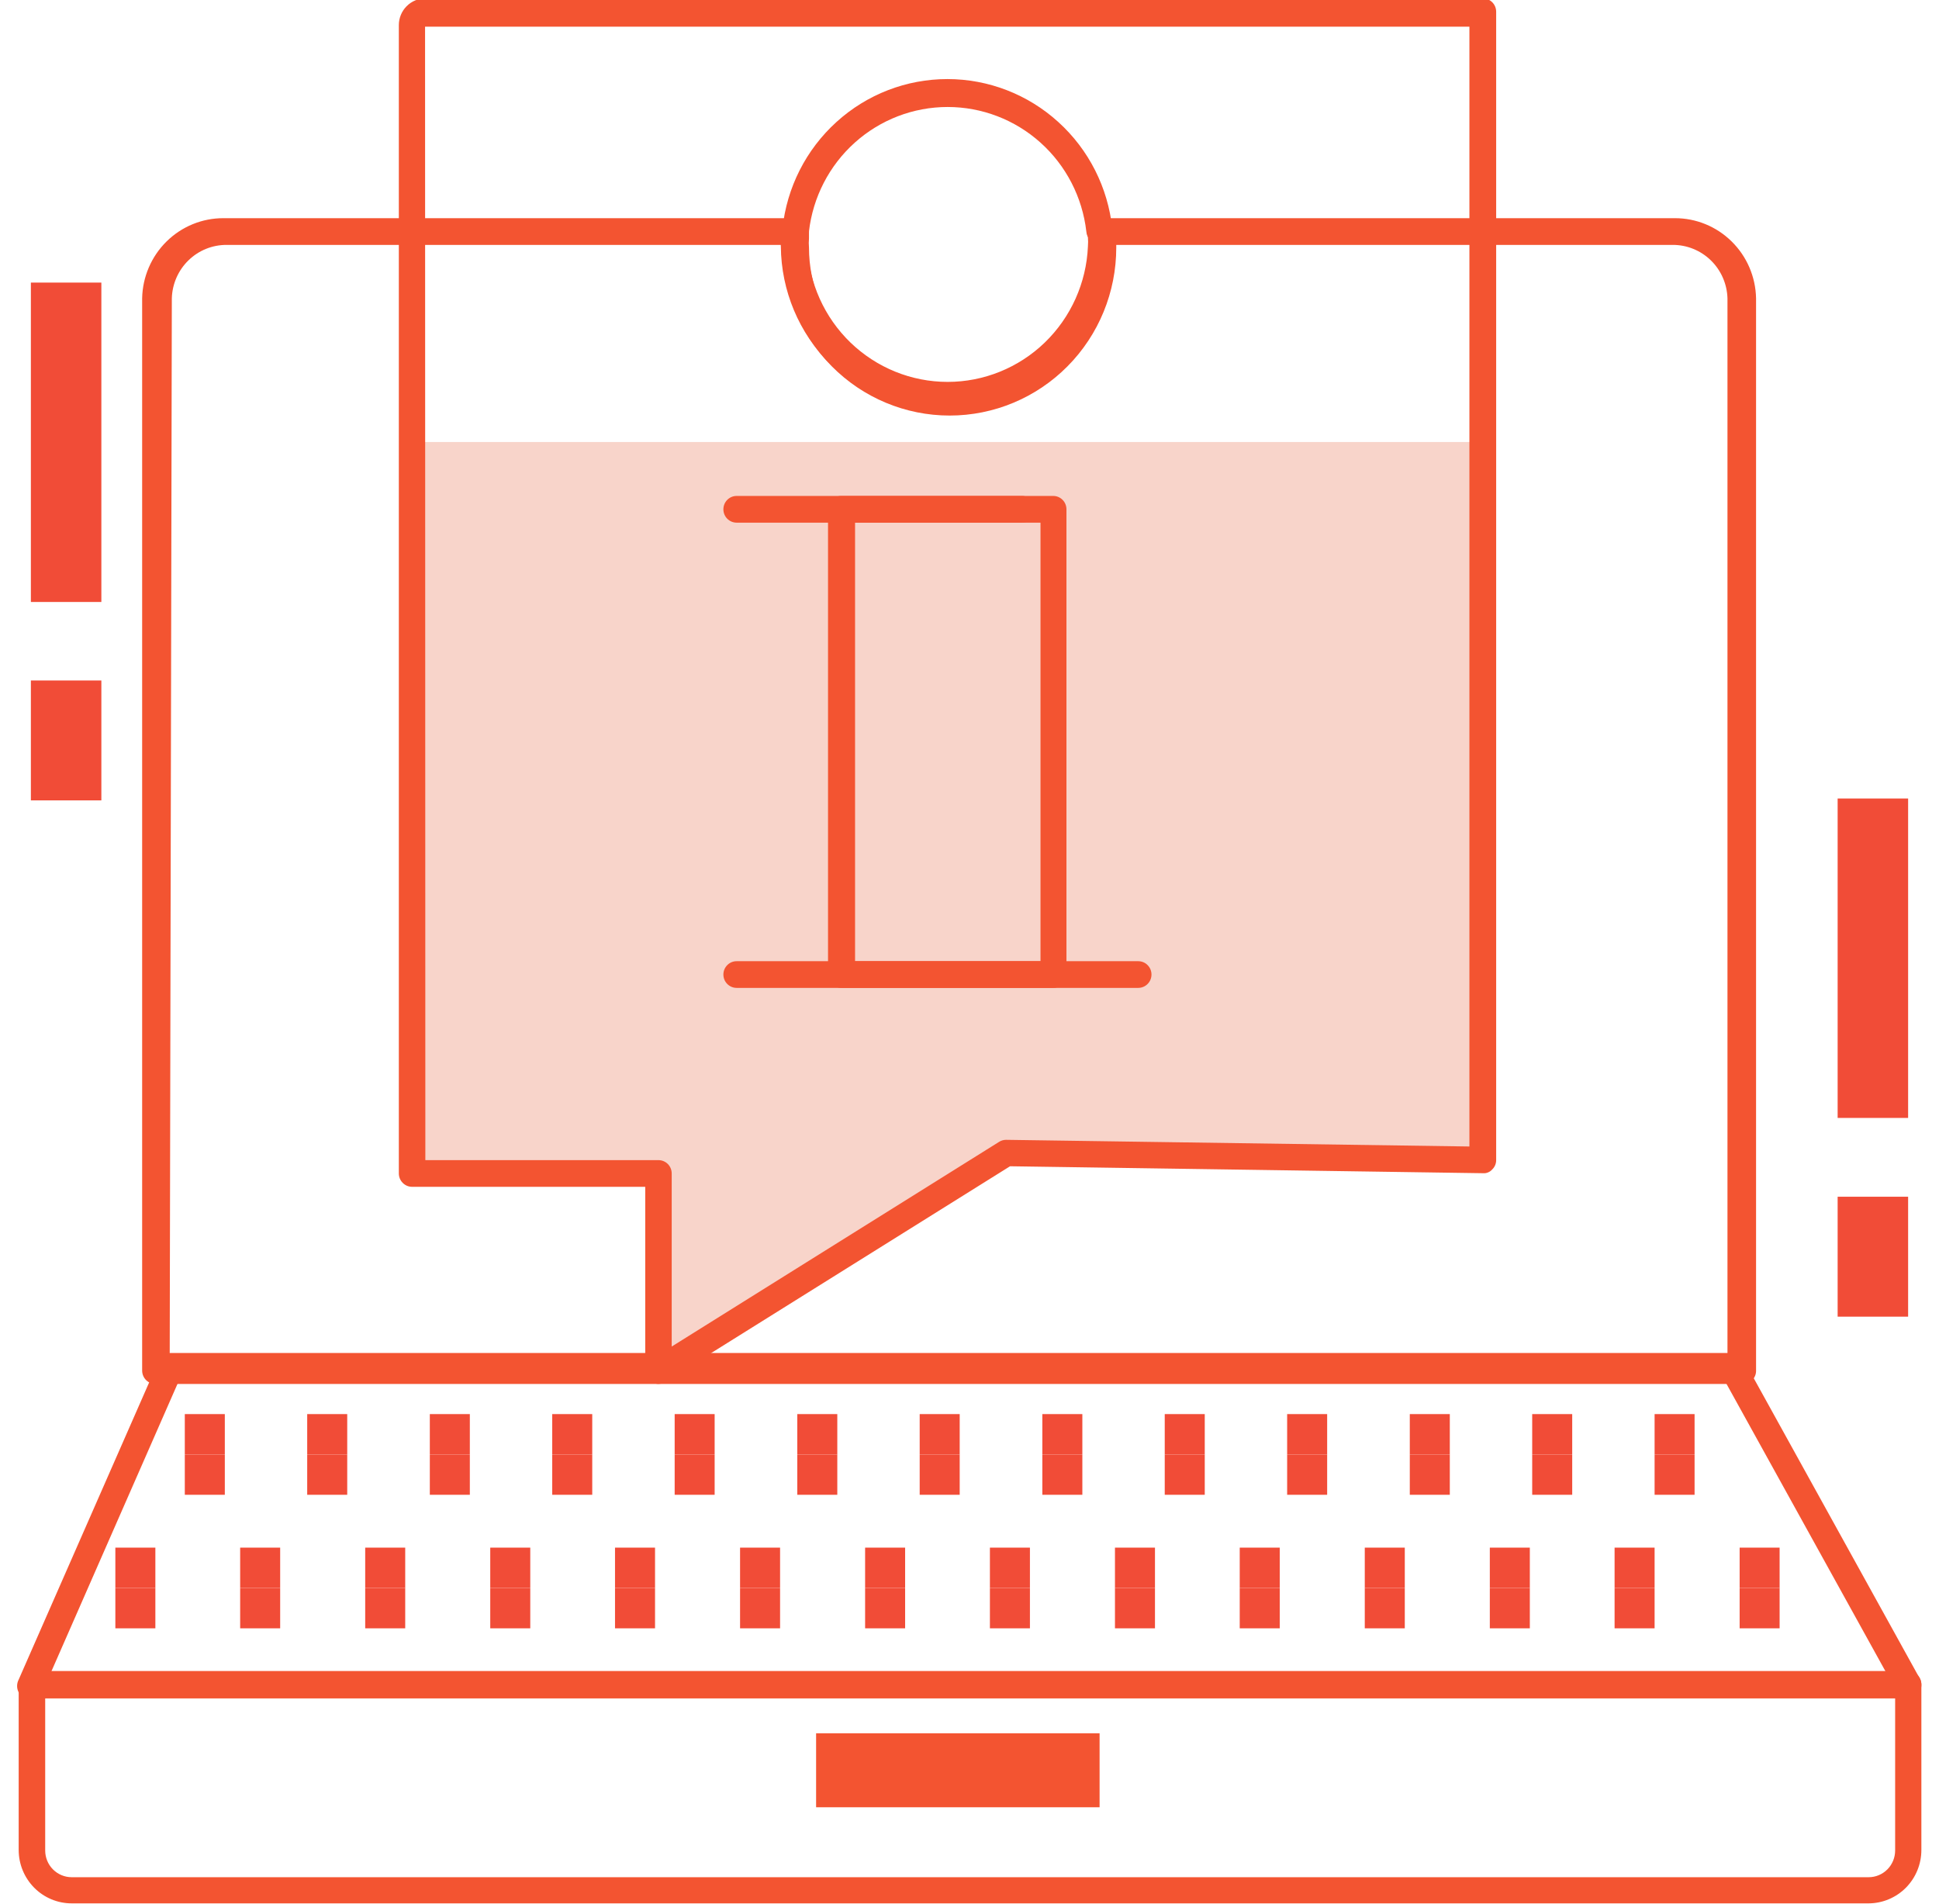 <svg width="55" height="54" viewBox="0 0 55 54" fill="none" xmlns="http://www.w3.org/2000/svg">
<g clip-path="url(#clip0_26142_18636)">
<path opacity="0.4" d="M11.682 12.765V33.084H18.61L18.4 38.856L28.379 32.72L41.778 32.841V12.538H12.057C11.847 12.538 11.682 12.629 11.682 12.765Z" fill="#ED957C"/>
<path d="M18.678 39.257C18.614 39.257 18.551 39.239 18.497 39.204C18.439 39.173 18.39 39.126 18.355 39.068C18.321 39.011 18.302 38.945 18.302 38.878V33.666H11.689C11.59 33.666 11.494 33.626 11.424 33.555C11.353 33.484 11.313 33.388 11.313 33.287V0.712C11.313 0.511 11.393 0.318 11.534 0.176C11.675 0.034 11.866 -0.046 12.065 -0.046H42.063C42.163 -0.046 42.258 -0.006 42.329 0.065C42.399 0.136 42.439 0.232 42.439 0.333V32.901C42.44 32.952 42.431 33.002 42.411 33.05C42.392 33.096 42.363 33.139 42.326 33.174C42.294 33.211 42.253 33.24 42.207 33.258C42.162 33.277 42.112 33.284 42.063 33.28L28.65 33.083L18.881 39.189C18.821 39.231 18.751 39.255 18.678 39.257ZM12.065 32.909H18.678C18.777 32.909 18.873 32.949 18.944 33.02C19.014 33.091 19.053 33.187 19.053 33.287V38.197L28.334 32.394C28.395 32.354 28.465 32.333 28.537 32.333L41.68 32.522V0.757H12.057L12.065 32.909Z" fill="#F35431"/>
<path d="M29.875 28.023H23.863C23.763 28.023 23.668 27.983 23.597 27.912C23.527 27.841 23.487 27.745 23.487 27.644V14.447C23.487 14.347 23.527 14.25 23.597 14.179C23.668 14.108 23.763 14.068 23.863 14.068H29.875C29.974 14.068 30.07 14.108 30.14 14.179C30.211 14.25 30.25 14.347 30.25 14.447V27.644C30.25 27.745 30.211 27.841 30.14 27.912C30.07 27.983 29.974 28.023 29.875 28.023ZM24.254 27.265H29.514V14.826H24.254V27.265Z" fill="#F35431"/>
<path d="M28.988 14.826H20.894C20.795 14.826 20.699 14.786 20.629 14.715C20.558 14.644 20.519 14.548 20.519 14.447C20.519 14.347 20.558 14.25 20.629 14.179C20.699 14.108 20.795 14.068 20.894 14.068H28.988C29.087 14.068 29.183 14.108 29.253 14.179C29.324 14.25 29.363 14.347 29.363 14.447C29.363 14.548 29.324 14.644 29.253 14.715C29.183 14.786 29.087 14.826 28.988 14.826Z" fill="#F35431"/>
<path d="M32.286 28.023H20.894C20.795 28.023 20.699 27.983 20.629 27.912C20.558 27.841 20.519 27.745 20.519 27.644C20.519 27.544 20.558 27.448 20.629 27.377C20.699 27.305 20.795 27.266 20.894 27.266H32.286C32.386 27.266 32.482 27.305 32.552 27.377C32.623 27.448 32.662 27.544 32.662 27.644C32.662 27.745 32.623 27.841 32.552 27.912C32.482 27.983 32.386 28.023 32.286 28.023Z" fill="#F35431"/>
<path d="M49.375 39.258H4.408C4.308 39.258 4.213 39.218 4.142 39.147C4.072 39.076 4.032 38.979 4.032 38.879V8.462C4.044 7.854 4.293 7.275 4.724 6.85C5.156 6.424 5.736 6.187 6.339 6.189H22.571C22.623 6.19 22.675 6.202 22.722 6.224C22.77 6.245 22.813 6.277 22.848 6.316C22.883 6.355 22.91 6.401 22.927 6.451C22.944 6.501 22.951 6.554 22.947 6.606V6.765C22.939 6.851 22.939 6.937 22.947 7.023C22.947 8.086 23.365 9.105 24.111 9.857C24.856 10.608 25.867 11.03 26.922 11.03C27.976 11.03 28.987 10.608 29.733 9.857C30.478 9.105 30.897 8.086 30.897 7.023C30.897 6.932 30.897 6.849 30.897 6.765V6.606C30.893 6.554 30.899 6.501 30.916 6.451C30.933 6.401 30.96 6.355 30.995 6.316C31.031 6.277 31.073 6.245 31.121 6.224C31.169 6.202 31.22 6.19 31.273 6.189H47.504C48.108 6.187 48.688 6.424 49.119 6.85C49.551 7.275 49.799 7.854 49.811 8.462V38.879C49.812 38.934 49.801 38.989 49.778 39.039C49.756 39.09 49.722 39.135 49.681 39.171C49.639 39.207 49.59 39.233 49.538 39.248C49.485 39.263 49.429 39.267 49.375 39.258ZM4.814 38.5H49V8.462C48.988 8.055 48.819 7.668 48.528 7.385C48.237 7.102 47.848 6.945 47.444 6.947H31.663V7.023C31.663 8.287 31.166 9.499 30.279 10.392C29.393 11.286 28.19 11.788 26.937 11.788C25.683 11.788 24.481 11.286 23.595 10.392C22.708 9.499 22.21 8.287 22.21 7.023V6.947H6.429C6.025 6.945 5.636 7.102 5.346 7.385C5.055 7.668 4.886 8.055 4.874 8.462L4.814 38.5Z" fill="#F35431"/>
<path d="M31.182 6.924C31.088 6.922 30.997 6.885 30.929 6.819C30.861 6.753 30.82 6.663 30.814 6.568C30.702 5.595 30.24 4.698 29.514 4.046C28.789 3.395 27.851 3.035 26.88 3.035C25.909 3.035 24.971 3.395 24.246 4.046C23.52 4.698 23.058 5.595 22.946 6.568C22.935 6.669 22.885 6.761 22.807 6.824C22.729 6.887 22.629 6.916 22.529 6.905C22.429 6.894 22.338 6.844 22.276 6.765C22.213 6.686 22.184 6.585 22.195 6.485C22.317 5.32 22.863 4.243 23.727 3.46C24.59 2.676 25.711 2.243 26.872 2.243C28.034 2.243 29.155 2.676 30.018 3.46C30.882 4.243 31.428 5.32 31.55 6.485C31.561 6.584 31.532 6.684 31.47 6.762C31.408 6.84 31.318 6.89 31.22 6.901L31.182 6.924Z" fill="#F35431"/>
<path d="M26.876 11.697C25.631 11.703 24.434 11.211 23.548 10.329C22.662 9.447 22.159 8.247 22.149 6.992C22.138 6.869 22.138 6.744 22.149 6.621V6.5C22.16 6.399 22.21 6.307 22.288 6.244C22.367 6.181 22.467 6.151 22.566 6.162C22.666 6.173 22.757 6.224 22.82 6.303C22.883 6.382 22.912 6.482 22.901 6.583V6.727C22.893 6.815 22.893 6.904 22.901 6.992C22.945 8.026 23.384 9.002 24.125 9.718C24.867 10.433 25.853 10.833 26.88 10.833C27.906 10.833 28.893 10.433 29.634 9.718C30.375 9.002 30.814 8.026 30.859 6.992C30.866 6.904 30.866 6.815 30.859 6.727V6.583C30.853 6.533 30.858 6.483 30.871 6.435C30.885 6.387 30.908 6.342 30.939 6.303C30.971 6.264 31.009 6.231 31.052 6.207C31.096 6.183 31.144 6.168 31.193 6.162C31.242 6.157 31.292 6.161 31.34 6.175C31.388 6.189 31.432 6.213 31.471 6.244C31.51 6.275 31.542 6.314 31.566 6.358C31.59 6.402 31.605 6.45 31.61 6.5V6.621C31.622 6.744 31.622 6.869 31.61 6.992C31.598 8.248 31.093 9.448 30.206 10.329C29.319 11.211 28.122 11.703 26.876 11.697Z" fill="#F35431"/>
<path d="M54.124 22.651H52.125V31.712H54.124V22.651Z" fill="#F14C37"/>
<path d="M54.124 33.947H52.125V37.349H54.124V33.947Z" fill="#F14C37"/>
<path d="M2.875 8.016H0.876V17.076H2.875V8.016Z" fill="#F14C37"/>
<path d="M2.875 19.303H0.876V22.704H2.875V19.303Z" fill="#F14C37"/>
<path d="M7.947 43.901H6.812V45.045H7.947V43.901Z" fill="#F14C37"/>
<path d="M7.947 45.046H6.812V46.19H7.947V45.046Z" fill="#F14C37"/>
<path d="M11.494 43.901H10.359V45.045H11.494V43.901Z" fill="#F14C37"/>
<path d="M11.494 45.046H10.359V46.19H11.494V45.046Z" fill="#F14C37"/>
<path d="M15.041 43.901H13.906V45.045H15.041V43.901Z" fill="#F14C37"/>
<path d="M15.041 45.046H13.906V46.19H15.041V45.046Z" fill="#F14C37"/>
<path d="M18.58 43.901H17.445V45.045H18.58V43.901Z" fill="#F14C37"/>
<path d="M18.58 45.046H17.445V46.19H18.58V45.046Z" fill="#F14C37"/>
<path d="M22.127 43.901H20.992V45.045H22.127V43.901Z" fill="#F14C37"/>
<path d="M22.127 45.046H20.992V46.19H22.127V45.046Z" fill="#F14C37"/>
<path d="M25.674 43.901H24.539V45.045H25.674V43.901Z" fill="#F14C37"/>
<path d="M25.674 45.046H24.539V46.19H25.674V45.046Z" fill="#F14C37"/>
<path d="M29.214 43.901H28.079V45.045H29.214V43.901Z" fill="#F14C37"/>
<path d="M29.214 45.046H28.079V46.19H29.214V45.046Z" fill="#F14C37"/>
<path d="M32.761 43.901H31.626V45.045H32.761V43.901Z" fill="#F14C37"/>
<path d="M32.761 45.046H31.626V46.19H32.761V45.046Z" fill="#F14C37"/>
<path d="M36.3 43.901H35.165V45.045H36.3V43.901Z" fill="#F14C37"/>
<path d="M36.3 45.046H35.165V46.19H36.3V45.046Z" fill="#F14C37"/>
<path d="M39.847 43.901H38.712V45.045H39.847V43.901Z" fill="#F14C37"/>
<path d="M39.847 45.046H38.712V46.19H39.847V45.046Z" fill="#F14C37"/>
<path d="M46.933 43.901H45.798V45.045H46.933V43.901Z" fill="#F14C37"/>
<path d="M46.933 45.046H45.798V46.19H46.933V45.046Z" fill="#F14C37"/>
<path d="M43.394 43.901H42.259V45.045H43.394V43.901Z" fill="#F14C37"/>
<path d="M43.394 45.046H42.259V46.19H43.394V45.046Z" fill="#F14C37"/>
<path d="M6.377 40.113H5.242V41.257H6.377V40.113Z" fill="#F14C37"/>
<path d="M6.377 41.258H5.242V42.402H6.377V41.258Z" fill="#F14C37"/>
<path d="M48.067 40.113H46.933V41.257H48.067V40.113Z" fill="#F14C37"/>
<path d="M48.067 41.258H46.933V42.402H48.067V41.258Z" fill="#F14C37"/>
<path d="M50.479 43.901H49.345V45.045H50.479V43.901Z" fill="#F14C37"/>
<path d="M50.479 45.046H49.345V46.19H50.479V45.046Z" fill="#F14C37"/>
<path d="M4.407 43.901H3.272V45.045H4.407V43.901Z" fill="#F14C37"/>
<path d="M4.407 45.046H3.272V46.19H4.407V45.046Z" fill="#F14C37"/>
<path d="M9.849 40.113H8.714V41.257H9.849V40.113Z" fill="#F14C37"/>
<path d="M9.849 41.258H8.714V42.402H9.849V41.258Z" fill="#F14C37"/>
<path d="M13.327 40.113H12.192V41.257H13.327V40.113Z" fill="#F14C37"/>
<path d="M13.327 41.258H12.192V42.402H13.327V41.258Z" fill="#F14C37"/>
<path d="M16.799 40.113H15.664V41.257H16.799V40.113Z" fill="#F14C37"/>
<path d="M16.799 41.258H15.664V42.402H16.799V41.258Z" fill="#F14C37"/>
<path d="M20.271 40.113H19.137V41.257H20.271V40.113Z" fill="#F14C37"/>
<path d="M20.271 41.258H19.137V42.402H20.271V41.258Z" fill="#F14C37"/>
<path d="M23.75 40.113H22.615V41.257H23.75V40.113Z" fill="#F14C37"/>
<path d="M23.75 41.258H22.615V42.402H23.75V41.258Z" fill="#F14C37"/>
<path d="M27.222 40.113H26.087V41.257H27.222V40.113Z" fill="#F14C37"/>
<path d="M27.222 41.258H26.087V42.402H27.222V41.258Z" fill="#F14C37"/>
<path d="M30.701 40.113H29.566V41.257H30.701V40.113Z" fill="#F14C37"/>
<path d="M30.701 41.258H29.566V42.402H30.701V41.258Z" fill="#F14C37"/>
<path d="M34.173 40.113H33.038V41.257H34.173V40.113Z" fill="#F14C37"/>
<path d="M34.173 41.258H33.038V42.402H34.173V41.258Z" fill="#F14C37"/>
<path d="M37.645 40.113H36.51V41.257H37.645V40.113Z" fill="#F14C37"/>
<path d="M37.645 41.258H36.51V42.402H37.645V41.258Z" fill="#F14C37"/>
<path d="M44.596 40.113H43.461V41.257H44.596V40.113Z" fill="#F14C37"/>
<path d="M44.596 41.258H43.461V42.402H44.596V41.258Z" fill="#F14C37"/>
<path d="M41.124 40.113H39.989V41.257H41.124V40.113Z" fill="#F14C37"/>
<path d="M41.124 41.258H39.989V42.402H41.124V41.258Z" fill="#F14C37"/>
<path d="M54.125 48.174H0.876C0.809 48.18 0.741 48.168 0.681 48.139C0.62 48.109 0.568 48.064 0.53 48.008C0.501 47.952 0.485 47.889 0.485 47.826C0.485 47.763 0.501 47.7 0.53 47.644L4.498 38.606C4.528 38.539 4.577 38.482 4.638 38.442C4.699 38.401 4.771 38.38 4.844 38.379H49.135C49.202 38.378 49.267 38.397 49.324 38.431C49.381 38.466 49.428 38.516 49.458 38.576L54.455 47.614C54.487 47.672 54.502 47.736 54.501 47.802C54.5 47.868 54.482 47.933 54.449 47.989C54.415 48.046 54.368 48.093 54.311 48.125C54.254 48.158 54.19 48.175 54.125 48.174ZM1.455 47.417H53.486L48.91 39.144H5.084L1.455 47.417Z" fill="#F35431"/>
<path d="M53.005 53.992H2.033C1.635 53.992 1.252 53.833 0.97 53.548C0.689 53.264 0.53 52.879 0.53 52.477V47.78C0.53 47.68 0.57 47.583 0.64 47.512C0.711 47.441 0.806 47.401 0.906 47.401H54.124C54.224 47.401 54.32 47.441 54.39 47.512C54.461 47.583 54.5 47.68 54.5 47.78V52.477C54.5 52.878 54.343 53.262 54.063 53.546C53.782 53.83 53.402 53.99 53.005 53.992ZM1.282 48.174V52.492C1.282 52.693 1.361 52.886 1.502 53.028C1.643 53.17 1.834 53.25 2.033 53.25H53.005C53.204 53.25 53.395 53.17 53.536 53.028C53.677 52.886 53.756 52.693 53.756 52.492V48.174H1.282Z" fill="#F35431"/>
<path d="M31.19 49.167H23.149V51.266H31.19V49.167Z" fill="#F35431"/>
</g>
<defs>
<clipPath id="clip0_26142_18636">
<rect width="54" height="54" fill="white" transform="translate(0.5)"/>
</clipPath>
</defs>
</svg>
